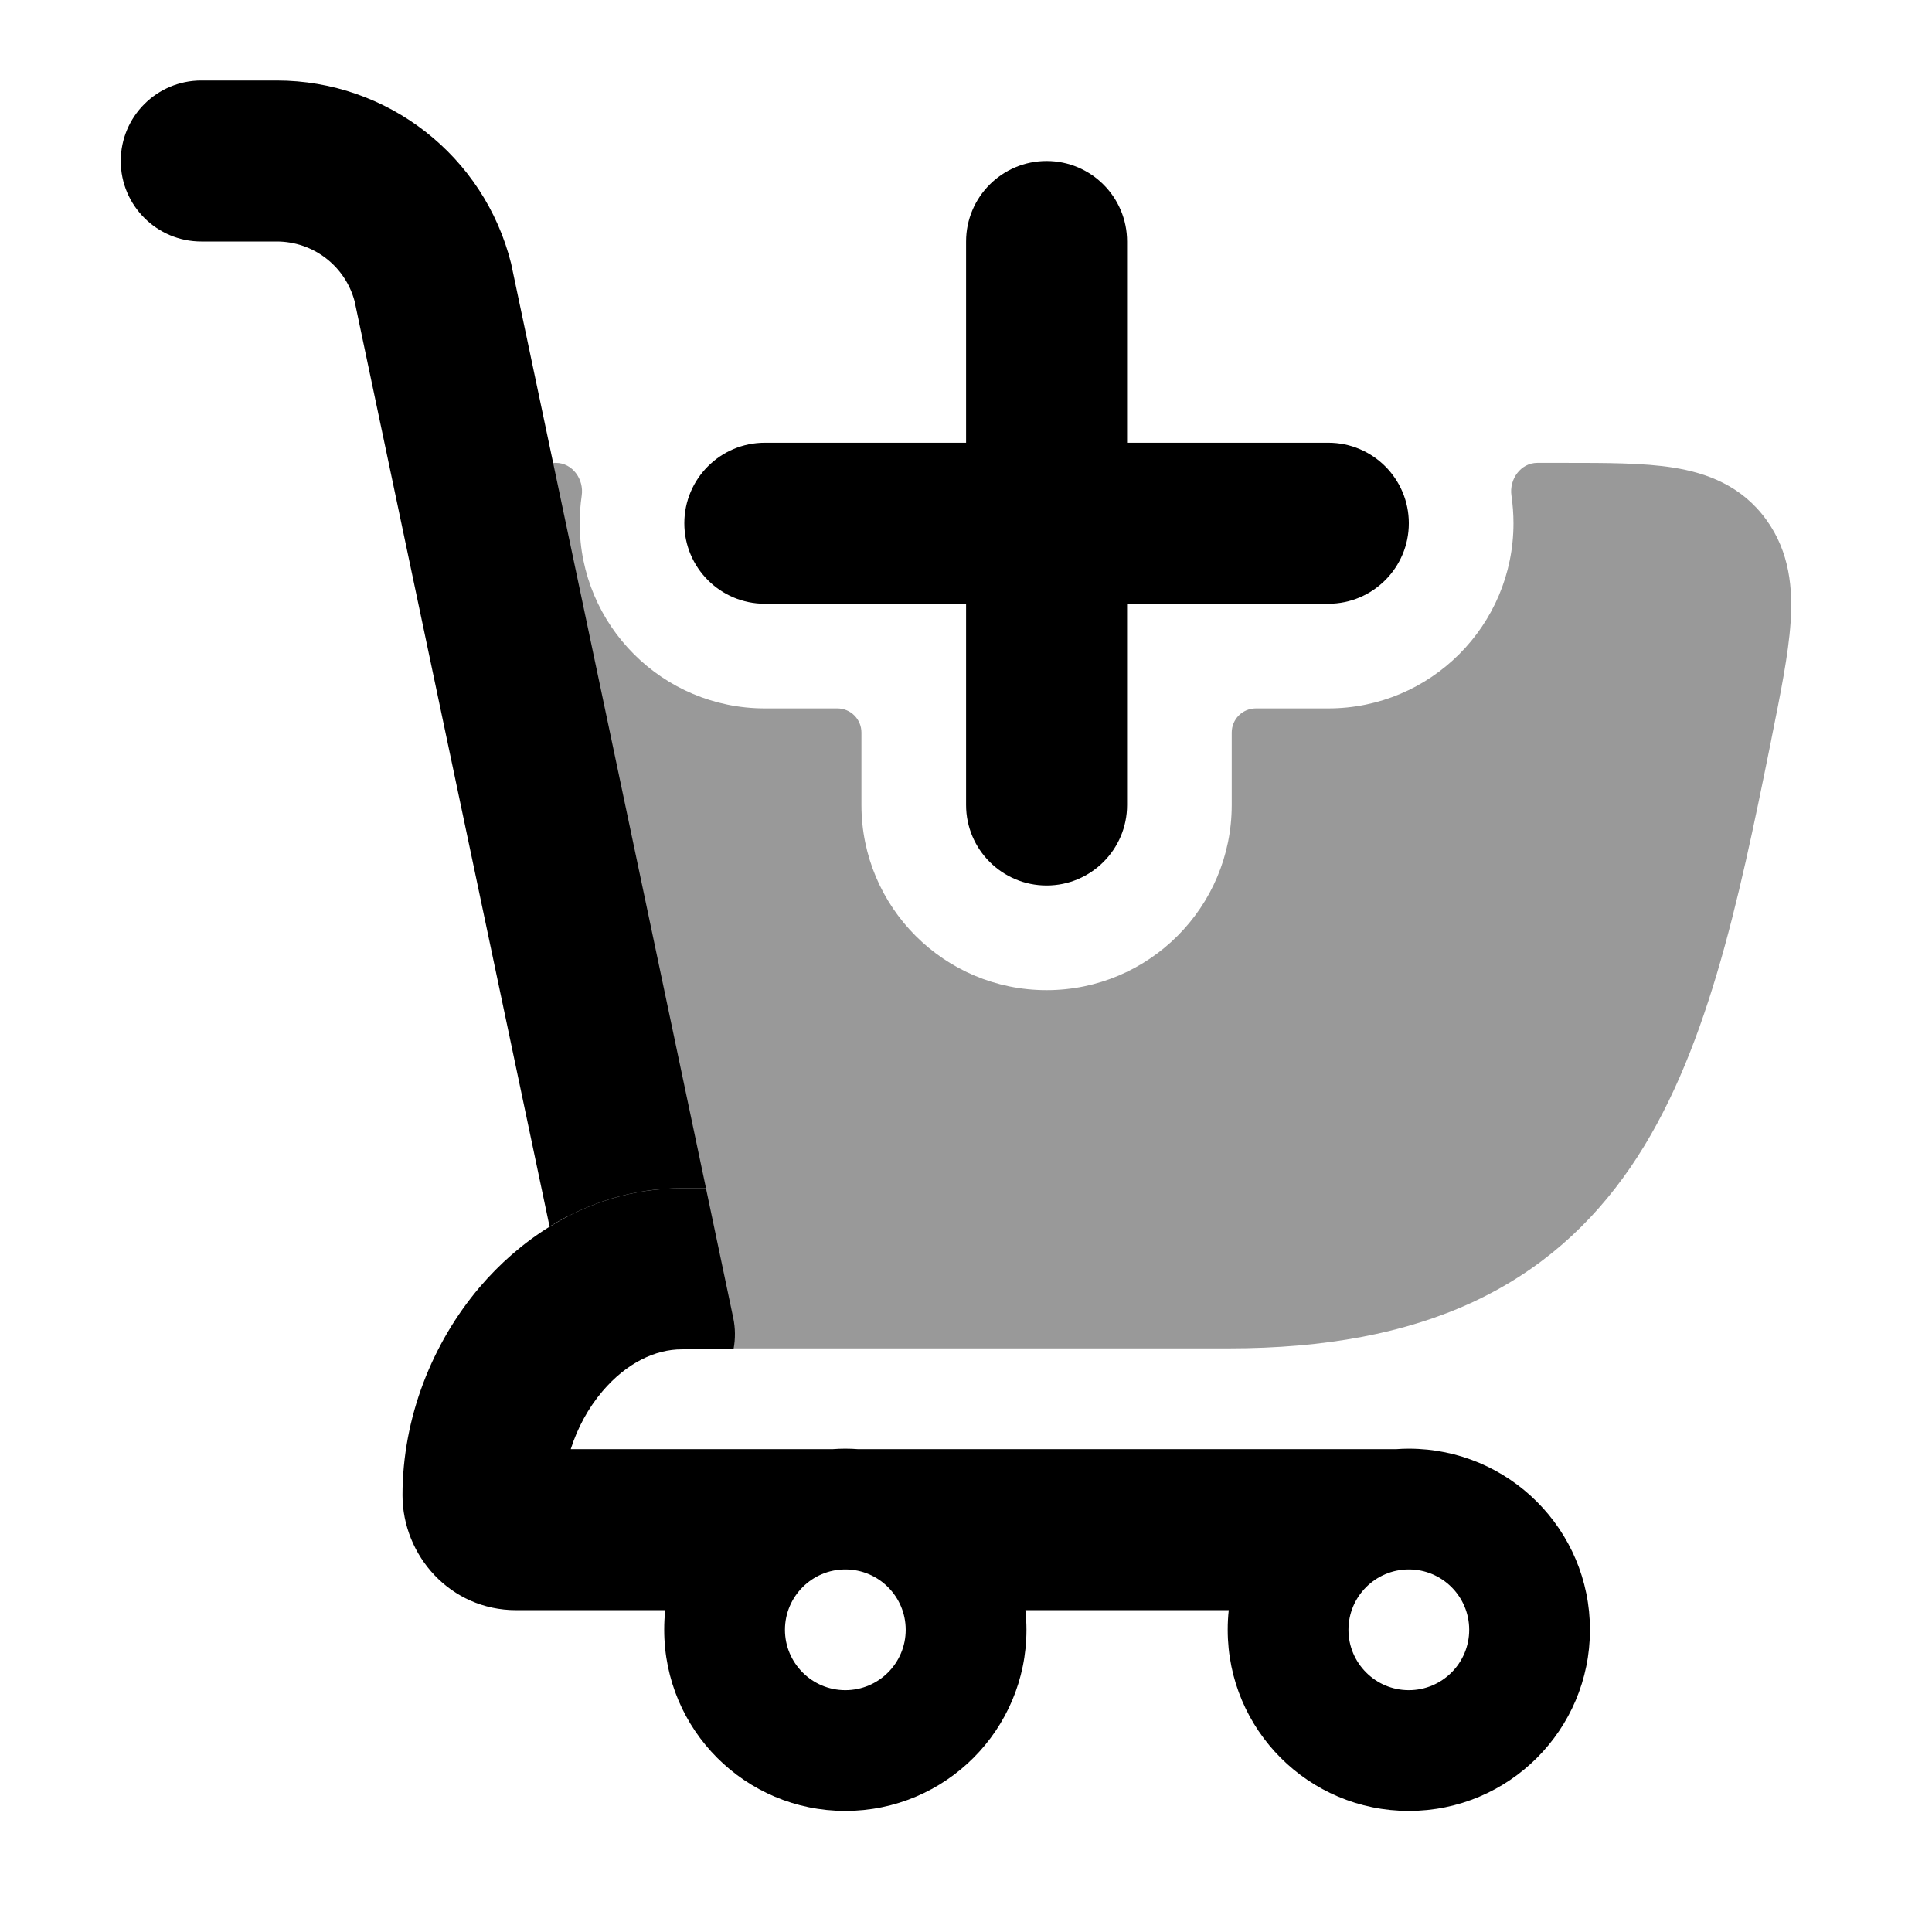 <svg width="24" height="24" viewBox="0 0 24 24" xmlns="http://www.w3.org/2000/svg">
<path d="M2.5 1C1.948 1 1.5 1.448 1.5 2C1.5 2.552 1.948 3 2.5 3H3.438C3.892 3 4.288 3.305 4.405 3.742L6.827 15.237C7.302 14.944 7.858 14.76 8.469 14.76H8.77L6.353 3.291L6.349 3.272C6.015 1.937 4.815 1 3.438 1H2.5Z" fill="currentColor"/>
<path fill-rule="evenodd" clip-rule="evenodd" d="M10.501 17.996C10.554 17.996 10.607 17.998 10.659 18.002H17.343C17.395 17.998 17.448 17.996 17.501 17.996C18.744 17.996 19.751 19.003 19.751 20.246C19.751 21.489 18.744 22.496 17.501 22.496C16.258 22.496 15.251 21.489 15.251 20.246C15.251 20.163 15.255 20.082 15.264 20.002H12.738C12.746 20.082 12.751 20.163 12.751 20.246C12.751 21.489 11.744 22.496 10.501 22.496C9.258 22.496 8.251 21.489 8.251 20.246C8.251 20.163 8.255 20.082 8.264 20.002H6.411C5.594 20.002 5 19.323 5 18.573C5 17.612 5.369 16.683 5.961 15.987C6.205 15.701 6.496 15.443 6.826 15.239C7.301 14.945 7.857 14.762 8.468 14.762H8.77L9.108 16.369C9.136 16.5 9.136 16.631 9.113 16.755C9.113 16.755 8.681 16.762 8.468 16.762C8.141 16.762 7.785 16.929 7.484 17.283C7.308 17.49 7.173 17.739 7.09 18.002H10.342C10.395 17.998 10.448 17.996 10.501 17.996ZM9.751 20.246C9.751 19.832 10.087 19.496 10.501 19.496C10.915 19.496 11.251 19.832 11.251 20.246C11.251 20.66 10.915 20.996 10.501 20.996C10.087 20.996 9.751 20.66 9.751 20.246ZM17.501 19.496C17.087 19.496 16.751 19.832 16.751 20.246C16.751 20.66 17.087 20.996 17.501 20.996C17.915 20.996 18.251 20.66 18.251 20.246C18.251 19.832 17.915 19.496 17.501 19.496Z" fill="currentColor"/>
<path d="M14.001 3C14.001 2.448 13.553 2 13.001 2C12.449 2 12.001 2.448 12.001 3V5.5H9.501C8.949 5.5 8.501 5.948 8.501 6.5C8.501 7.052 8.949 7.5 9.501 7.5H12.001V10C12.001 10.552 12.449 11 13.001 11C13.553 11 14.001 10.552 14.001 10V7.5H16.501C17.053 7.5 17.501 7.052 17.501 6.5C17.501 5.948 17.053 5.5 16.501 5.5H14.001V3Z" fill="currentColor"/>
<path opacity="0.4" d="M7.226 6.158C7.257 5.954 7.111 5.75 6.905 5.75L5.083 5.75L7.392 16.75H15.265C16.462 16.75 17.461 16.562 18.294 16.176C19.136 15.785 19.768 15.21 20.255 14.5C21.193 13.131 21.592 11.231 21.998 9.217L22.007 9.17C22.118 8.617 22.216 8.132 22.243 7.737C22.272 7.318 22.235 6.859 21.94 6.454C21.634 6.033 21.202 5.875 20.787 5.809C20.417 5.75 19.953 5.75 19.449 5.75L19.097 5.75C18.891 5.75 18.745 5.954 18.776 6.158C18.792 6.27 18.801 6.384 18.801 6.5C18.801 7.77 17.771 8.8 16.501 8.8H15.601C15.435 8.8 15.301 8.934 15.301 9.1V10C15.301 11.27 14.271 12.3 13.001 12.3C11.731 12.3 10.701 11.27 10.701 10V9.1C10.701 8.934 10.567 8.8 10.401 8.8H9.501C8.231 8.8 7.201 7.77 7.201 6.5C7.201 6.384 7.21 6.27 7.226 6.158Z" fill="currentColor"/>
</svg>
